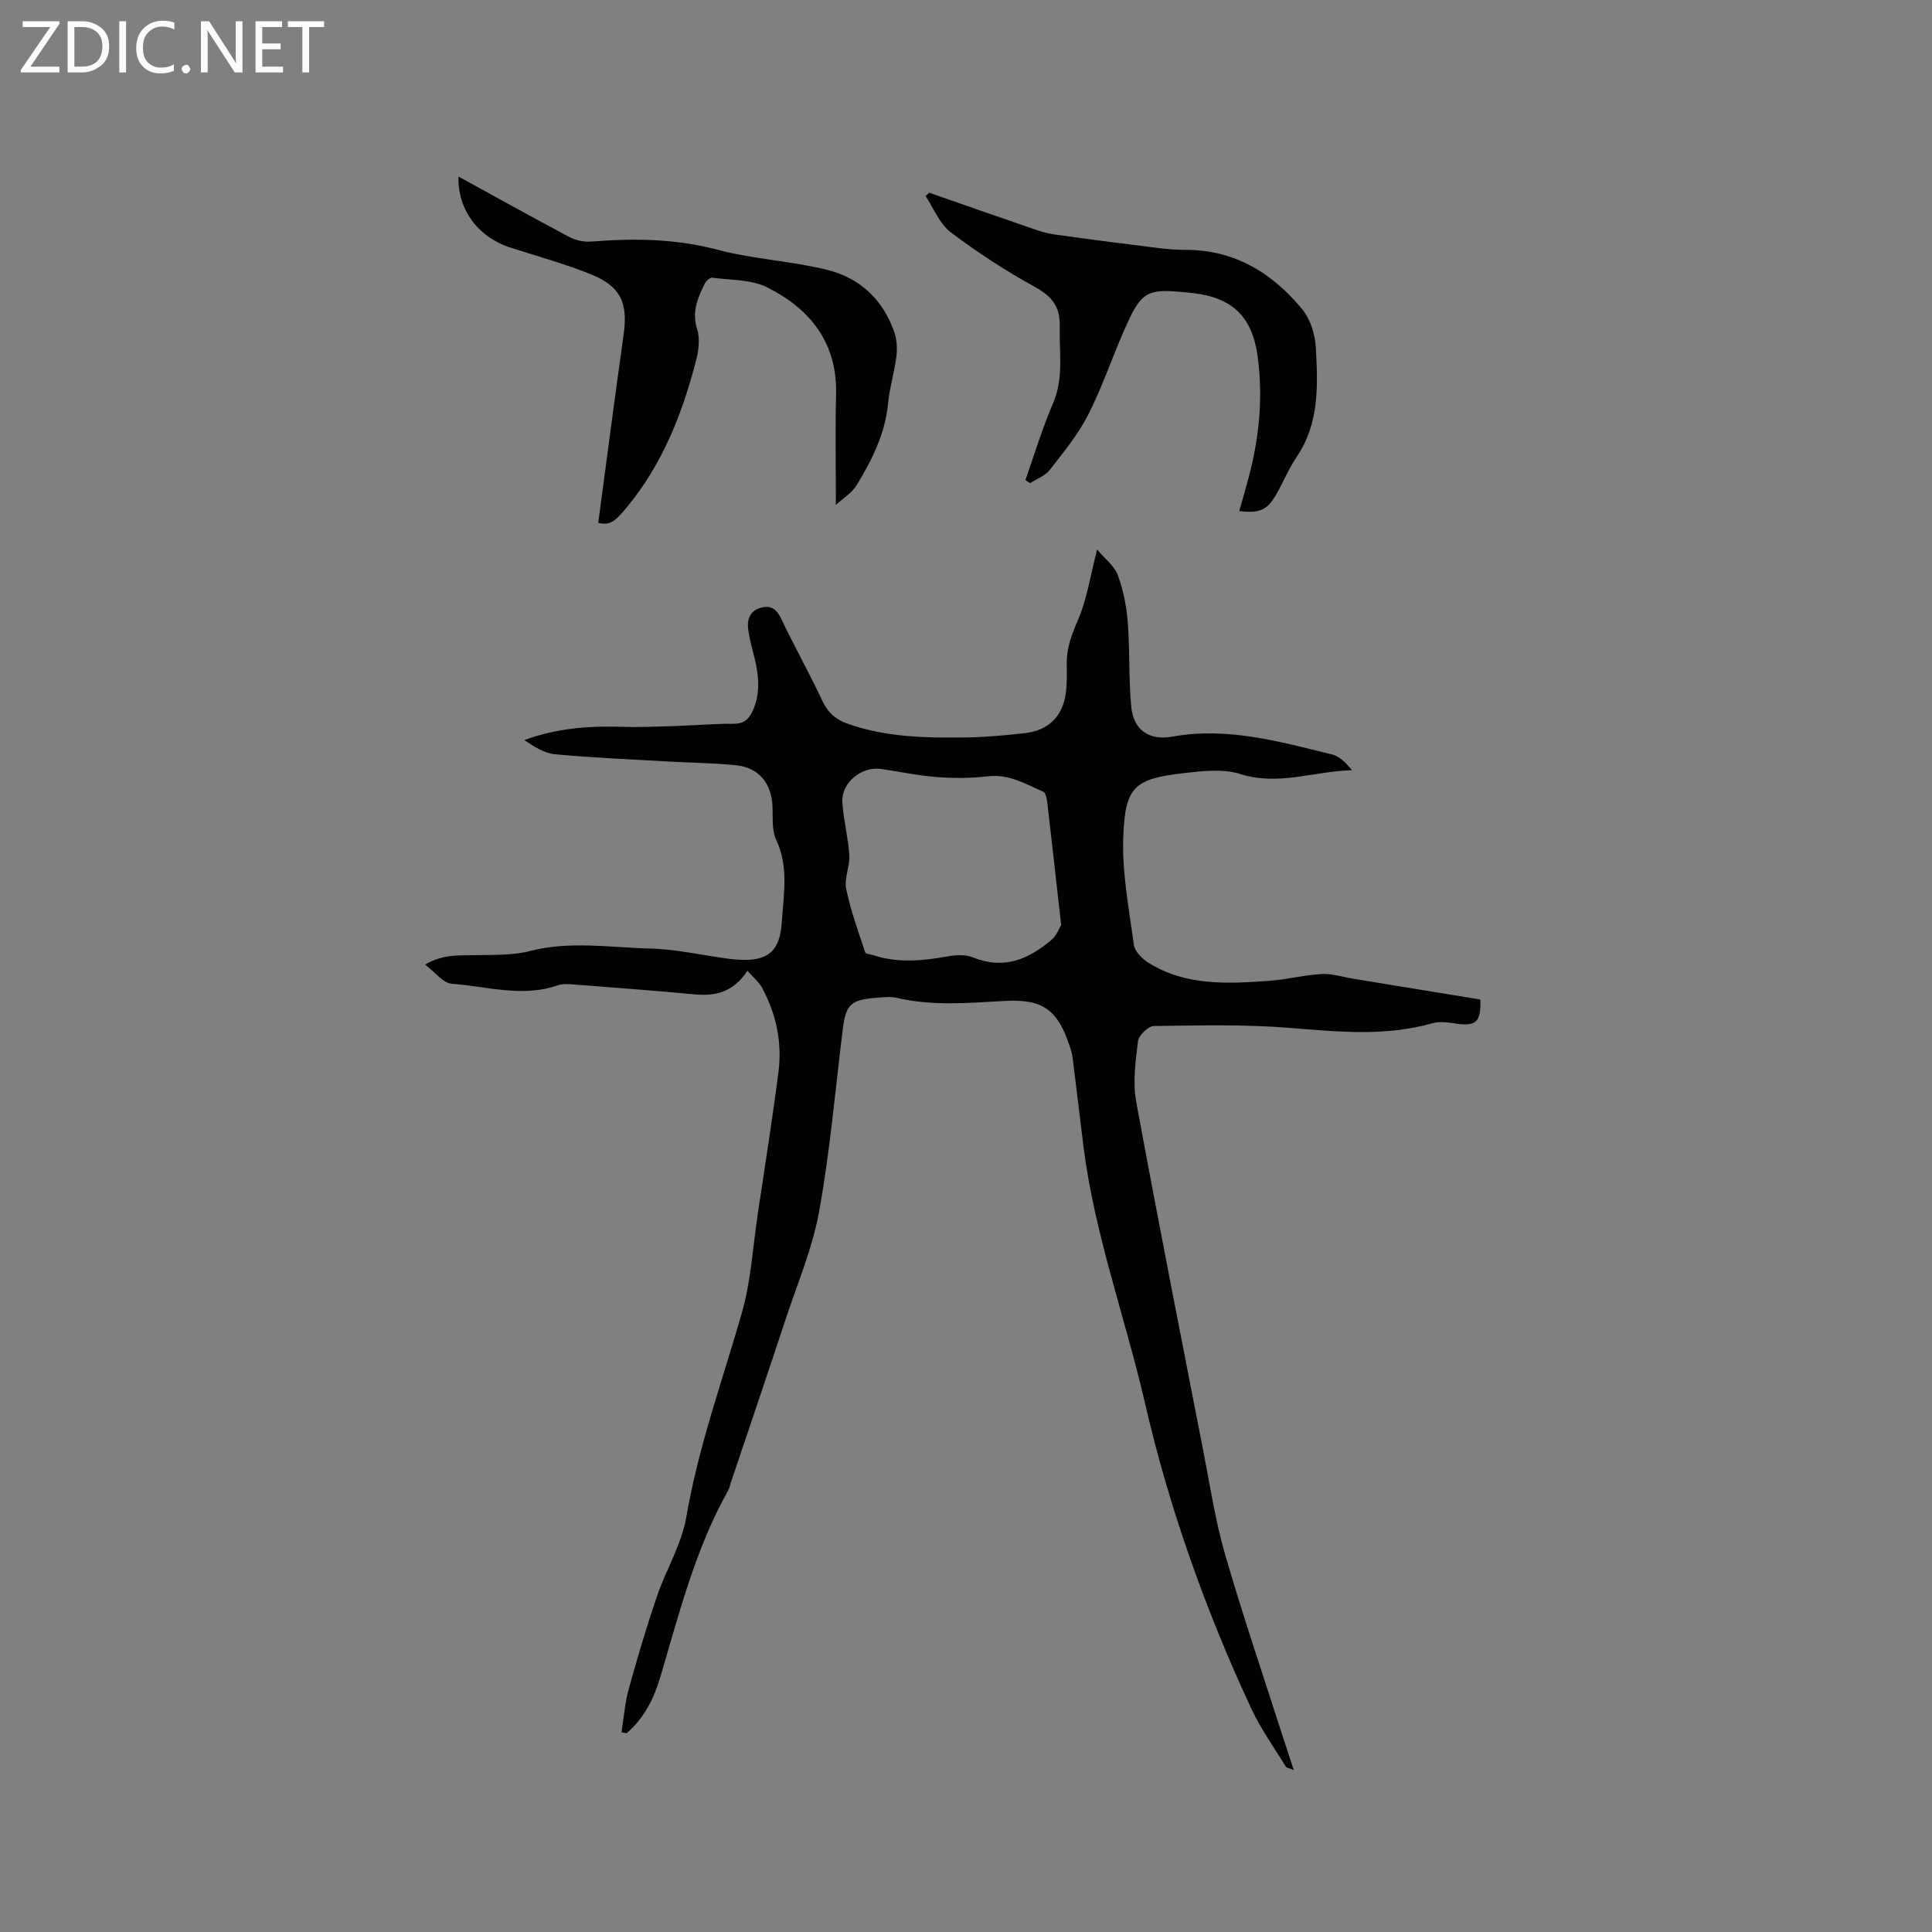 <svg enable-background="new 0 0 400 400" viewBox="0 0 400 400" xmlns="http://www.w3.org/2000/svg"><rect x="0" y="0" width="400" height="400" fill="#808080" stroke="none"/><g fill="#fcfbfa"><path d="m12.4 4.8-6.1 9h6v1.2h-8v-.5l6.1-8.9h-5.7v-1.2h7.6v.4z"/><path d="m14 15v-10.6h3c1.6 0 2.9.5 4 1.4s1.6 2.2 1.6 3.8-.5 3-1.6 3.9-2.4 1.5-4 1.5zm1.4-9.4v8.2h1.6c1.3 0 2.4-.4 3.1-1.1s1.1-1.8 1.1-3.1-.4-2.3-1.2-3-1.8-1-3.1-1z"/><path d="m26.1 4.4v10.6h-1.4v-10.6z"/><path d="m36.1 14.6c-.8.4-1.8.6-2.9.6-1.5 0-2.7-.5-3.6-1.4s-1.4-2.2-1.4-3.8c0-1.7.5-3.1 1.5-4.1s2.3-1.6 3.9-1.6c1 0 1.8.1 2.5.4v1.4c-.8-.4-1.6-.6-2.5-.6-1.2 0-2.1.4-2.9 1.2s-1.1 1.8-1.1 3.2c0 1.3.3 2.3 1 3s1.6 1.1 2.7 1.1c1 0 2-.2 2.7-.7v1.3z"/><path d="m37.6 14.3c0-.2.1-.5.3-.6s.4-.3.6-.3c.3 0 .5.1.6.3s.3.4.3.6-.1.4-.3.6-.4.3-.6.3c-.3 0-.5-.1-.6-.3s-.3-.4-.3-.6z"/><path d="m50.2 15h-1.6l-5.3-8.2c-.2-.2-.3-.5-.4-.7 0 .2.1.7.1 1.5v7.4h-1.4v-10.6h1.7l5.2 8.1c.2.4.4.6.4.7 0-.3-.1-.8-.1-1.5v-7.3h1.4z"/><path d="m58.6 15h-5.7v-10.6h5.5v1.2h-4.1v3.4h3.8v1.2h-3.8v3.6h4.3z"/><path d="m67.1 5.6h-3.1v9.4h-1.4v-9.4h-3v-1.2h7.5z"/></g><path d="m154.75 200.99c-3.02 4.55-6.74 5.28-11.05 4.87-8.32-.78-16.65-1.39-24.98-2.04-1.04-.08-2.19-.18-3.14.15-7.38 2.6-14.72.25-22.03-.29-1.8-.13-3.44-2.39-5.55-3.96 3.82-2.27 7.29-1.88 10.73-1.96 3.67-.09 7.46.05 10.96-.85 8.34-2.16 16.68-.72 24.98-.52 5.46.13 10.88 1.44 16.33 2.13 8.23 1.04 10.48-1.6 10.88-7.79.36-5.64 1.45-11.29-1.18-16.85-.93-1.98-.67-4.57-.76-6.88-.19-4.83-2.83-8.1-7.61-8.57-4.84-.48-9.73-.52-14.59-.8-7.62-.44-15.24-.76-22.83-1.47-2.22-.21-4.33-1.57-6.36-2.94 6.61-2.42 13.23-2.96 19.98-2.74 3.66.12 7.33-.04 10.99-.15 4.13-.13 8.26-.5 12.38-.48 2.07.01 3.12-.92 3.89-2.58 1.66-3.57 1.34-7.22.47-10.89-.49-2.06-1.12-4.1-1.37-6.19-.24-2.04.44-3.81 2.74-4.39 2.1-.53 3.19.4 4.12 2.34 2.74 5.73 5.85 11.28 8.55 17.03 1.14 2.44 2.81 3.83 5.22 4.68 7.95 2.81 16.22 2.94 24.49 2.83 4.02-.05 8.04-.44 12.03-.87 5.26-.56 8.27-3.75 8.72-9.09.15-1.79.12-3.6.1-5.4-.04-3.24 1.06-6.04 2.35-9.03 1.85-4.31 2.54-9.11 3.93-14.52 1.61 1.93 3.59 3.4 4.3 5.33 1.15 3.11 1.8 6.5 2.06 9.83.45 5.8.15 11.65.72 17.43.47 4.82 3.72 7.01 8.49 6.15 11.41-2.06 22.23 1.04 33.08 3.69 1.56.38 2.88 1.77 4.14 3.27-7.81.16-15.21 3.3-23.11.79-3.53-1.13-7.75-.65-11.58-.21-10.34 1.18-12.3 2.74-12.68 13.22-.27 7.41 1.19 14.91 2.19 22.33.18 1.35 1.67 2.87 2.95 3.68 7.74 4.88 16.39 4.4 24.99 3.8 3.67-.26 7.3-1.22 10.97-1.42 2.15-.12 4.35.62 6.53.98 8.76 1.43 17.52 2.86 26.31 4.3.12 4.82-.88 5.65-5.63 4.9-1.44-.23-3.04-.35-4.4.04-9.73 2.73-19.48 1.74-29.35.94-9.36-.76-18.82-.52-28.22-.4-1.16.02-3.14 1.93-3.29 3.14-.51 4.14-1.11 8.49-.37 12.53 4.43 24.16 9.2 48.26 13.9 72.37 1.4 7.17 2.49 14.44 4.52 21.44 3.68 12.69 7.95 25.21 11.98 37.81.67 2.09 1.37 4.16 2.22 6.76-.89-.38-1.48-.44-1.67-.75-2.43-3.96-5.18-7.79-7.13-11.98-9.45-20.31-17-41.52-21.99-63.18-4.1-17.79-10.48-35.07-12.76-53.28-.76-6.09-1.47-12.19-2.23-18.28-.1-.83-.36-1.66-.63-2.46-2.46-7.46-5.55-9.74-13.38-9.31-7.52.41-15.01 1.11-22.46-.65-1.2-.28-2.54-.12-3.8-.03-5.84.43-6.7 1.34-7.39 7.04-1.51 12.41-2.6 24.91-4.82 37.19-1.36 7.54-4.43 14.78-6.86 22.11-3.75 11.36-7.6 22.68-11.41 34.02-.2.6-.32 1.25-.63 1.79-6.8 12.12-10.12 25.5-14.04 38.67-1.3 4.37-3.36 8.44-6.93 11.48-.35-.07-.7-.14-1.05-.21.48-2.98.69-6.04 1.49-8.93 1.76-6.41 3.66-12.79 5.8-19.09 1.89-5.56 5.14-10.83 6.12-16.51 2.48-14.49 7.46-28.21 11.49-42.23 1.88-6.56 2.27-13.56 3.28-20.36 1.47-9.84 3.04-19.67 4.31-29.54.79-6.13-.45-12.05-3.41-17.5-.66-1.19-1.81-2.11-3.01-3.49zm64.95-9.48c-1.01-8.96-1.91-17.16-2.87-25.35-.09-.8-.33-2.03-.84-2.25-3.64-1.56-7.08-3.7-11.41-3.19-3.5.41-7.1.43-10.62.16-3.89-.29-7.74-1.14-11.61-1.68-4.02-.56-8.2 2.89-7.95 6.89.23 3.67 1.21 7.3 1.44 10.98.14 2.3-1.09 4.76-.65 6.94.91 4.47 2.51 8.82 3.94 13.17.12.35 1.14.41 1.74.6 5.1 1.67 10.21 1.14 15.37.22 1.69-.3 3.7-.4 5.24.23 6.41 2.61 11.57.33 16.32-3.73.96-.82 1.44-2.24 1.9-2.99z" fill="#010102"/><path d="m94.92 36.55c7.59 4.16 15.21 8.41 22.92 12.5 1.32.7 3.04 1.09 4.53.97 8.79-.71 17.42-.62 26.11 1.67 7.41 1.96 15.24 2.34 22.7 4.16 6.85 1.67 11.73 6.23 14.02 13.08.51 1.53.59 3.33.38 4.94-.42 3.25-1.41 6.43-1.72 9.68-.61 6.3-3.34 11.73-6.54 16.96-.95 1.55-2.72 2.61-4.26 4.03 0-8.08-.16-15.46.04-22.84.29-10.68-5.32-17.69-14.18-22.17-3.32-1.68-7.6-1.51-11.47-2.04-.46-.06-1.27.7-1.55 1.26-1.47 2.95-2.7 5.83-1.57 9.39.6 1.88.35 4.25-.15 6.24-2.86 11.15-7 21.73-14.48 30.74-2.52 3.03-3.47 3.64-5.84 3.14 1.75-13.02 3.42-25.98 5.25-38.93.93-6.62-.57-10.05-6.82-12.56-5.38-2.16-11.01-3.71-16.54-5.48-6.93-2.24-11.01-8.01-10.83-14.74z" fill="#010102"/><path d="m192.38 39.9c7.45 2.6 14.9 5.21 22.37 7.77 1.28.44 2.64.75 3.98.93 5.32.74 10.64 1.46 15.97 2.1 3.54.43 7.11 1.04 10.66 1.03 10.25-.04 18.04 4.78 24.26 12.31 1.69 2.05 2.66 5.21 2.81 7.92.42 7.79.76 15.67-3.97 22.65-1.6 2.35-2.7 5.04-4.1 7.53-1.95 3.47-3.44 4.17-7.78 3.67.91-3.33 1.93-6.61 2.68-9.95 1.63-7.29 2.13-14.66 1.12-22.1-1.1-8.13-5.22-12.18-13.43-13.08-9.74-1.07-10.54-.68-14.37 8.07-2.5 5.72-4.49 11.69-7.34 17.22-2.09 4.07-5.08 7.71-7.91 11.34-.95 1.22-2.68 1.83-4.06 2.72-.32-.22-.65-.43-.97-.65 1.88-5.3 3.49-10.72 5.72-15.88 2.27-5.27 1.25-10.62 1.39-15.97.1-3.93-1.54-6.13-5.03-8.06-6.09-3.35-11.98-7.17-17.52-11.36-2.32-1.75-3.53-4.97-5.24-7.53.25-.22.5-.45.76-.68z" fill="#010102"/></svg>